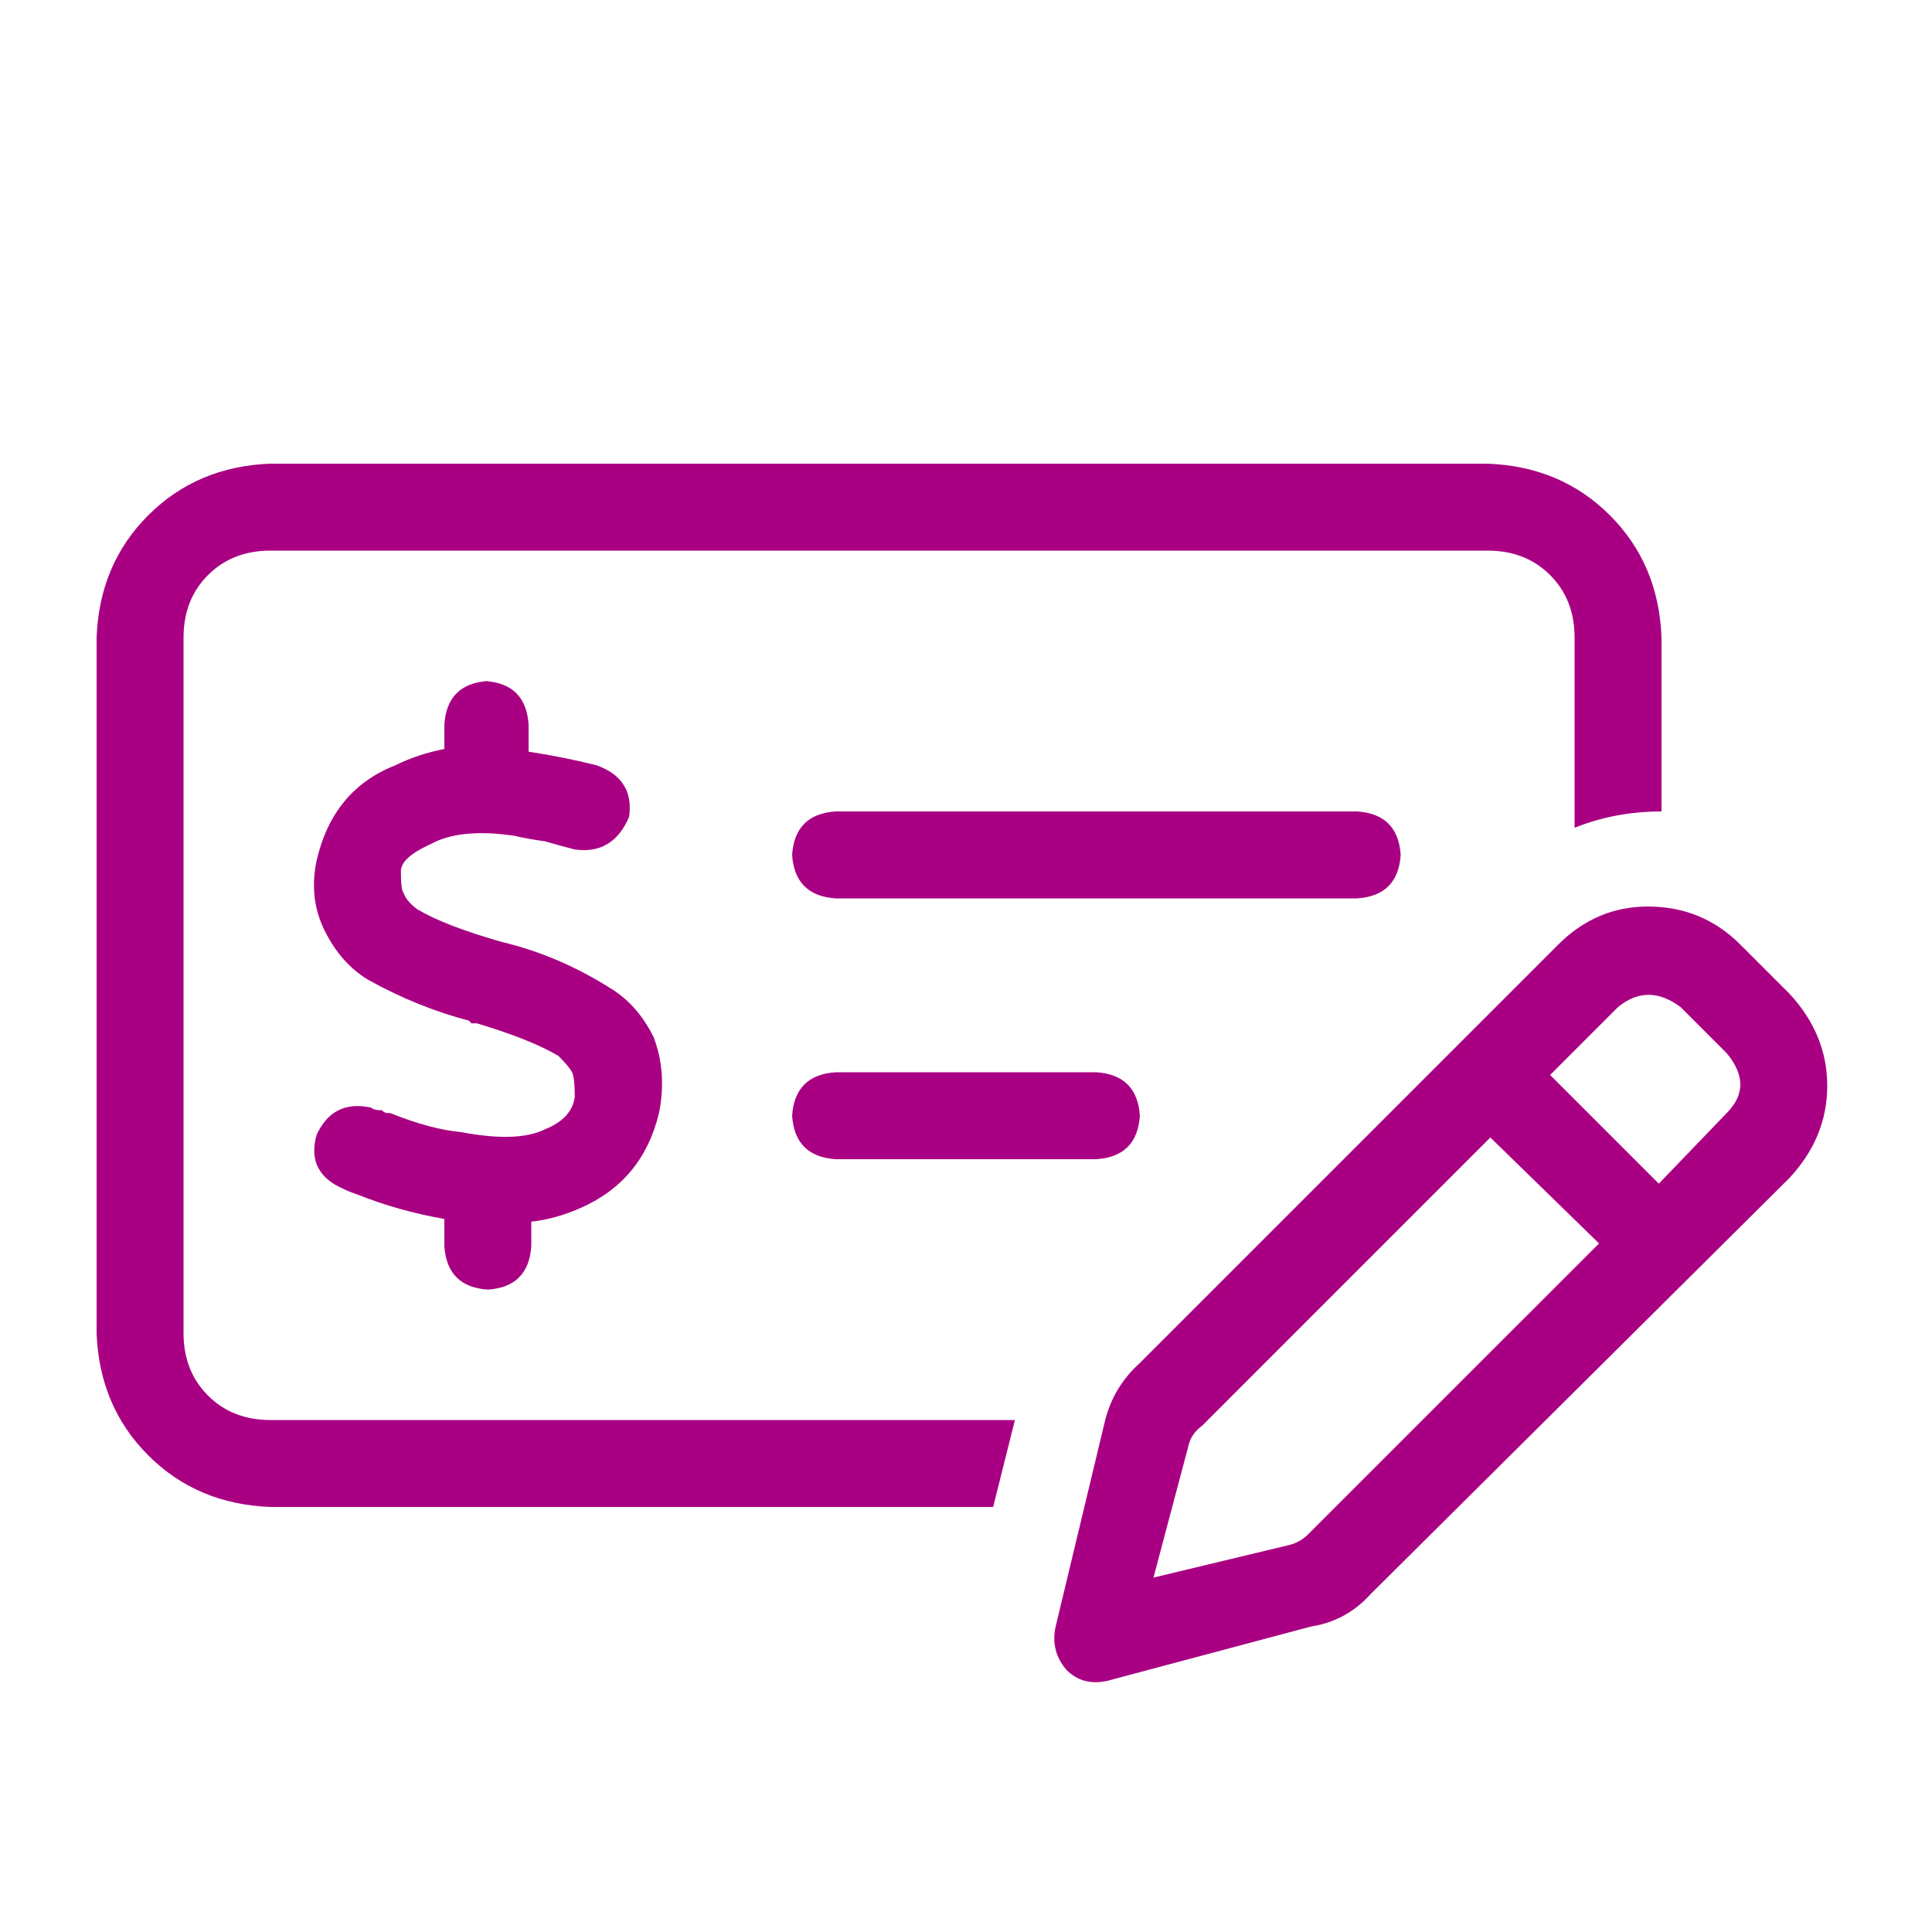 <svg width="50" height="50" viewBox="0 0 50 50" fill="none" xmlns="http://www.w3.org/2000/svg">
<path d="M38.5 14.25H7C6.344 14.25 5.805 14.461 5.383 14.883C4.961 15.305 4.75 15.844 4.75 16.5V34.5C4.75 35.156 4.961 35.695 5.383 36.117C5.805 36.539 6.344 36.75 7 36.75H26.266L25.703 39H7C5.734 38.953 4.68 38.508 3.836 37.664C2.992 36.82 2.547 35.766 2.5 34.5V16.5C2.547 15.234 2.992 14.18 3.836 13.336C4.68 12.492 5.734 12.047 7 12H38.5C39.766 12.047 40.82 12.492 41.664 13.336C42.508 14.18 42.953 15.234 43 16.5V21C42.203 21 41.453 21.141 40.75 21.422V16.5C40.75 15.844 40.539 15.305 40.117 14.883C39.695 14.461 39.156 14.25 38.5 14.25ZM20.5 28.875C20.547 28.172 20.922 27.797 21.625 27.75H28.375C29.078 27.797 29.453 28.172 29.5 28.875C29.453 29.578 29.078 29.953 28.375 30H21.625C20.922 29.953 20.547 29.578 20.5 28.875ZM35.125 21C35.828 21.047 36.203 21.422 36.25 22.125C36.203 22.828 35.828 23.203 35.125 23.25H21.625C20.922 23.203 20.547 22.828 20.5 22.125C20.547 21.422 20.922 21.047 21.625 21H35.125ZM12.555 17.625C13.258 17.672 13.633 18.047 13.68 18.75V19.453C14.289 19.547 14.875 19.664 15.438 19.805C16.094 20.039 16.375 20.484 16.281 21.141C16 21.797 15.531 22.078 14.875 21.984C14.688 21.938 14.43 21.867 14.102 21.773C13.773 21.727 13.516 21.68 13.328 21.633C12.391 21.492 11.664 21.562 11.148 21.844C10.633 22.078 10.375 22.312 10.375 22.547C10.375 22.875 10.398 23.062 10.445 23.109C10.492 23.25 10.609 23.391 10.797 23.531C11.266 23.812 11.992 24.094 12.977 24.375C13.961 24.609 14.898 25.008 15.789 25.57C16.258 25.852 16.633 26.273 16.914 26.836C17.148 27.445 17.195 28.102 17.055 28.805C16.773 29.977 16.094 30.797 15.016 31.266C14.594 31.453 14.172 31.57 13.75 31.617V32.25C13.703 32.953 13.328 33.328 12.625 33.375C11.922 33.328 11.547 32.953 11.5 32.25V31.547C10.703 31.406 9.953 31.195 9.25 30.914C9.109 30.867 8.992 30.82 8.898 30.773C8.242 30.492 8.008 30.023 8.195 29.367C8.477 28.758 8.945 28.523 9.602 28.664C9.648 28.711 9.742 28.734 9.883 28.734C9.93 28.781 9.977 28.805 10.023 28.805C10.023 28.805 10.047 28.805 10.094 28.805C10.797 29.086 11.406 29.25 11.922 29.297C12.906 29.484 13.633 29.461 14.102 29.227C14.57 29.039 14.828 28.758 14.875 28.383C14.875 28.055 14.852 27.844 14.805 27.75C14.758 27.656 14.641 27.516 14.453 27.328C13.984 27.047 13.281 26.766 12.344 26.484H12.203C12.156 26.438 12.133 26.414 12.133 26.414C11.242 26.18 10.375 25.828 9.531 25.359C9.062 25.078 8.688 24.656 8.406 24.094C8.125 23.531 8.055 22.922 8.195 22.266C8.477 21.047 9.156 20.227 10.234 19.805C10.609 19.617 11.031 19.477 11.5 19.383V18.75C11.547 18.047 11.922 17.672 12.625 17.625H12.555ZM40.328 24.445C40.984 23.789 41.758 23.461 42.648 23.461C43.586 23.461 44.383 23.789 45.039 24.445L46.305 25.711C46.961 26.414 47.289 27.211 47.289 28.102C47.289 28.992 46.961 29.789 46.305 30.492L35.477 41.25C35.055 41.719 34.539 42 33.93 42.094L28.656 43.5C28.234 43.594 27.883 43.5 27.602 43.219C27.32 42.891 27.227 42.516 27.32 42.094L28.586 36.82C28.727 36.211 29.031 35.695 29.5 35.273L40.328 24.445ZM43.492 26.062C42.93 25.641 42.391 25.641 41.875 26.062L40.117 27.82L42.93 30.633L44.688 28.805C45.156 28.336 45.156 27.82 44.688 27.258L43.492 26.062ZM30.766 37.383L29.852 40.828L33.367 39.984C33.555 39.938 33.719 39.844 33.859 39.703L41.383 32.18L38.57 29.438L31.117 36.891C30.93 37.031 30.812 37.195 30.766 37.383Z" fill="#A90083"/>
</svg>
